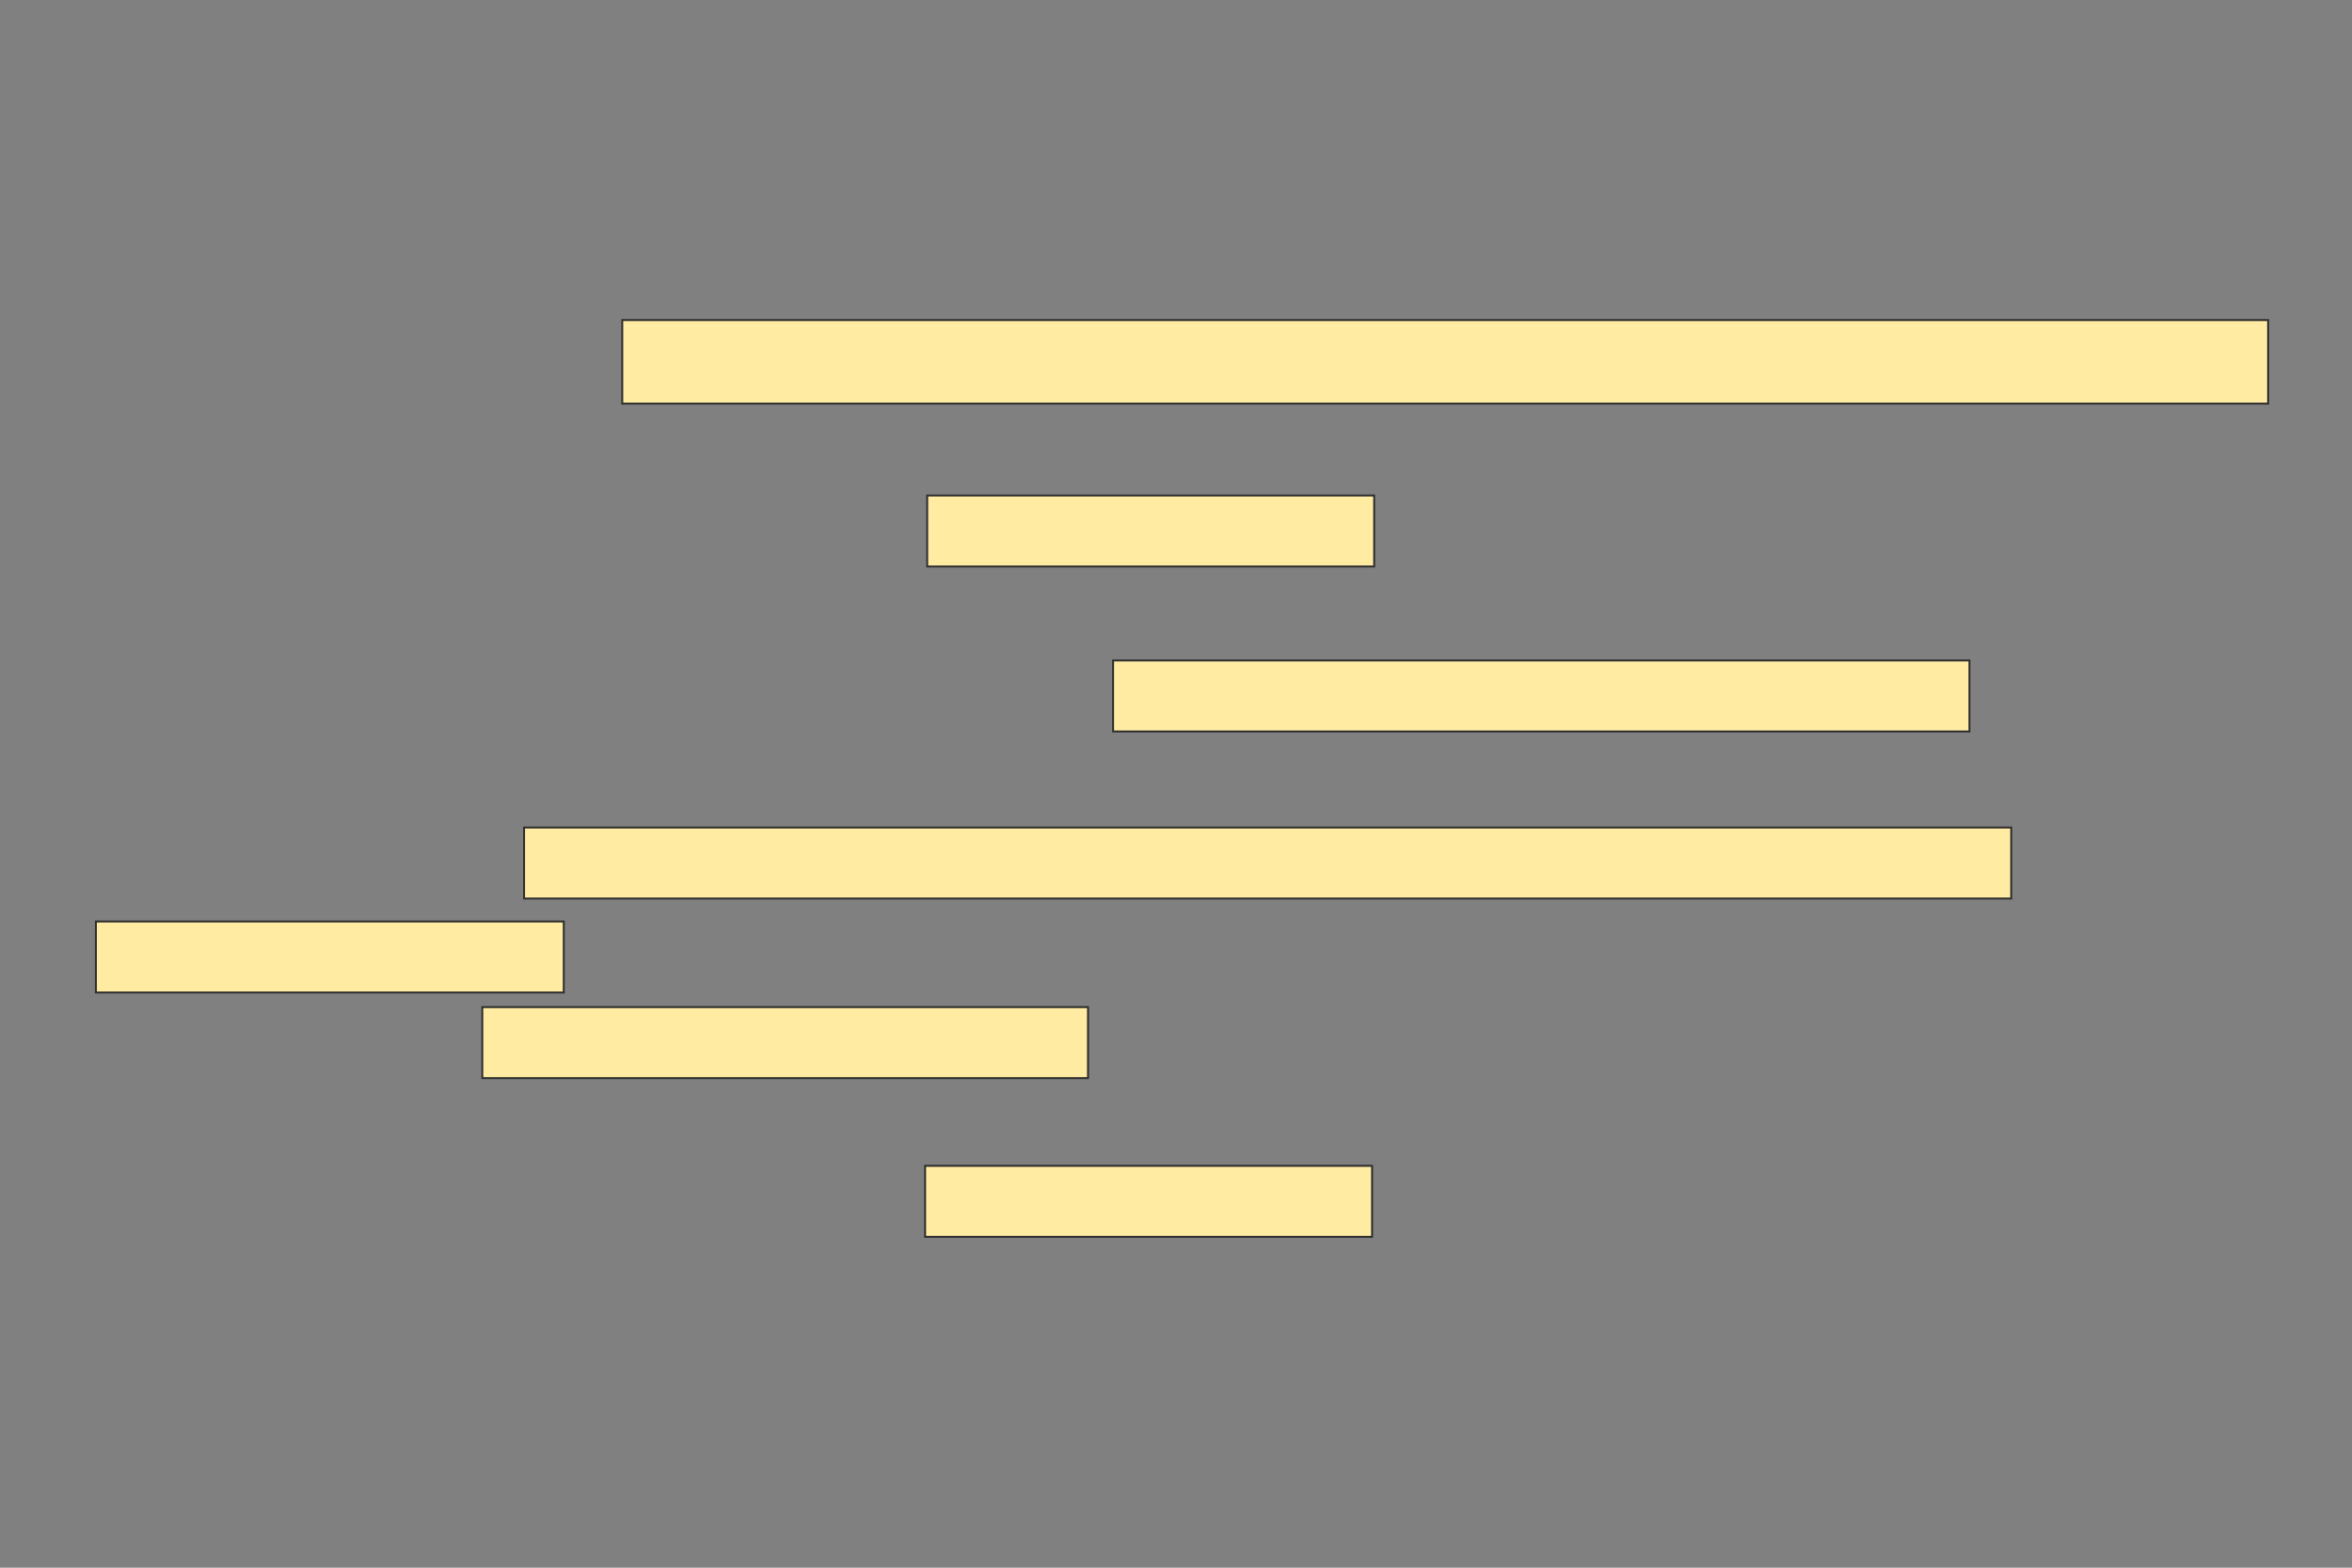 <svg xmlns="http://www.w3.org/2000/svg" width="1224" height="816">
 <rect width="100%" height="100%" fill="#808080" stroke="none"/>
 <!-- Created with Image Occlusion Enhanced -->
 <g>
  <title>Labels</title>
 </g>
 <g>
  <title>Masks</title>
  <rect id="29b62596191b47e69c2cc7c19fe45cb9-oa-1" height="43.478" width="856.522" y="166.609" x="323.826" stroke="#2D2D2D" fill="#FFEBA2"/>
  <rect id="29b62596191b47e69c2cc7c19fe45cb9-oa-2" height="36.957" width="243.478" y="479.652" x="49.913" stroke="#2D2D2D" fill="#FFEBA2"/>
  <rect id="29b62596191b47e69c2cc7c19fe45cb9-oa-3" height="36.957" width="232.609" y="257.913" x="482.522" stroke-linecap="null" stroke-linejoin="null" stroke-dasharray="null" stroke="#2D2D2D" fill="#FFEBA2"/>
  <rect stroke="#2D2D2D" id="29b62596191b47e69c2cc7c19fe45cb9-oa-4" height="36.957" width="445.652" y="343.783" x="579.261" stroke-linecap="null" stroke-linejoin="null" stroke-dasharray="null" fill="#FFEBA2"/>
  <rect id="29b62596191b47e69c2cc7c19fe45cb9-oa-5" height="36.957" width="232.609" y="606.826" x="481.435" stroke-linecap="null" stroke-linejoin="null" stroke-dasharray="null" stroke="#2D2D2D" fill="#FFEBA2"/>
  <rect stroke="#2D2D2D" id="29b62596191b47e69c2cc7c19fe45cb9-oa-6" height="36.957" width="315.217" y="524.217" x="251" stroke-linecap="null" stroke-linejoin="null" stroke-dasharray="null" fill="#FFEBA2"/>
  <rect stroke="#2D2D2D" id="29b62596191b47e69c2cc7c19fe45cb9-oa-7" height="36.957" width="773.913" y="430.739" x="272.739" stroke-linecap="null" stroke-linejoin="null" stroke-dasharray="null" fill="#FFEBA2"/>
 </g>
</svg>